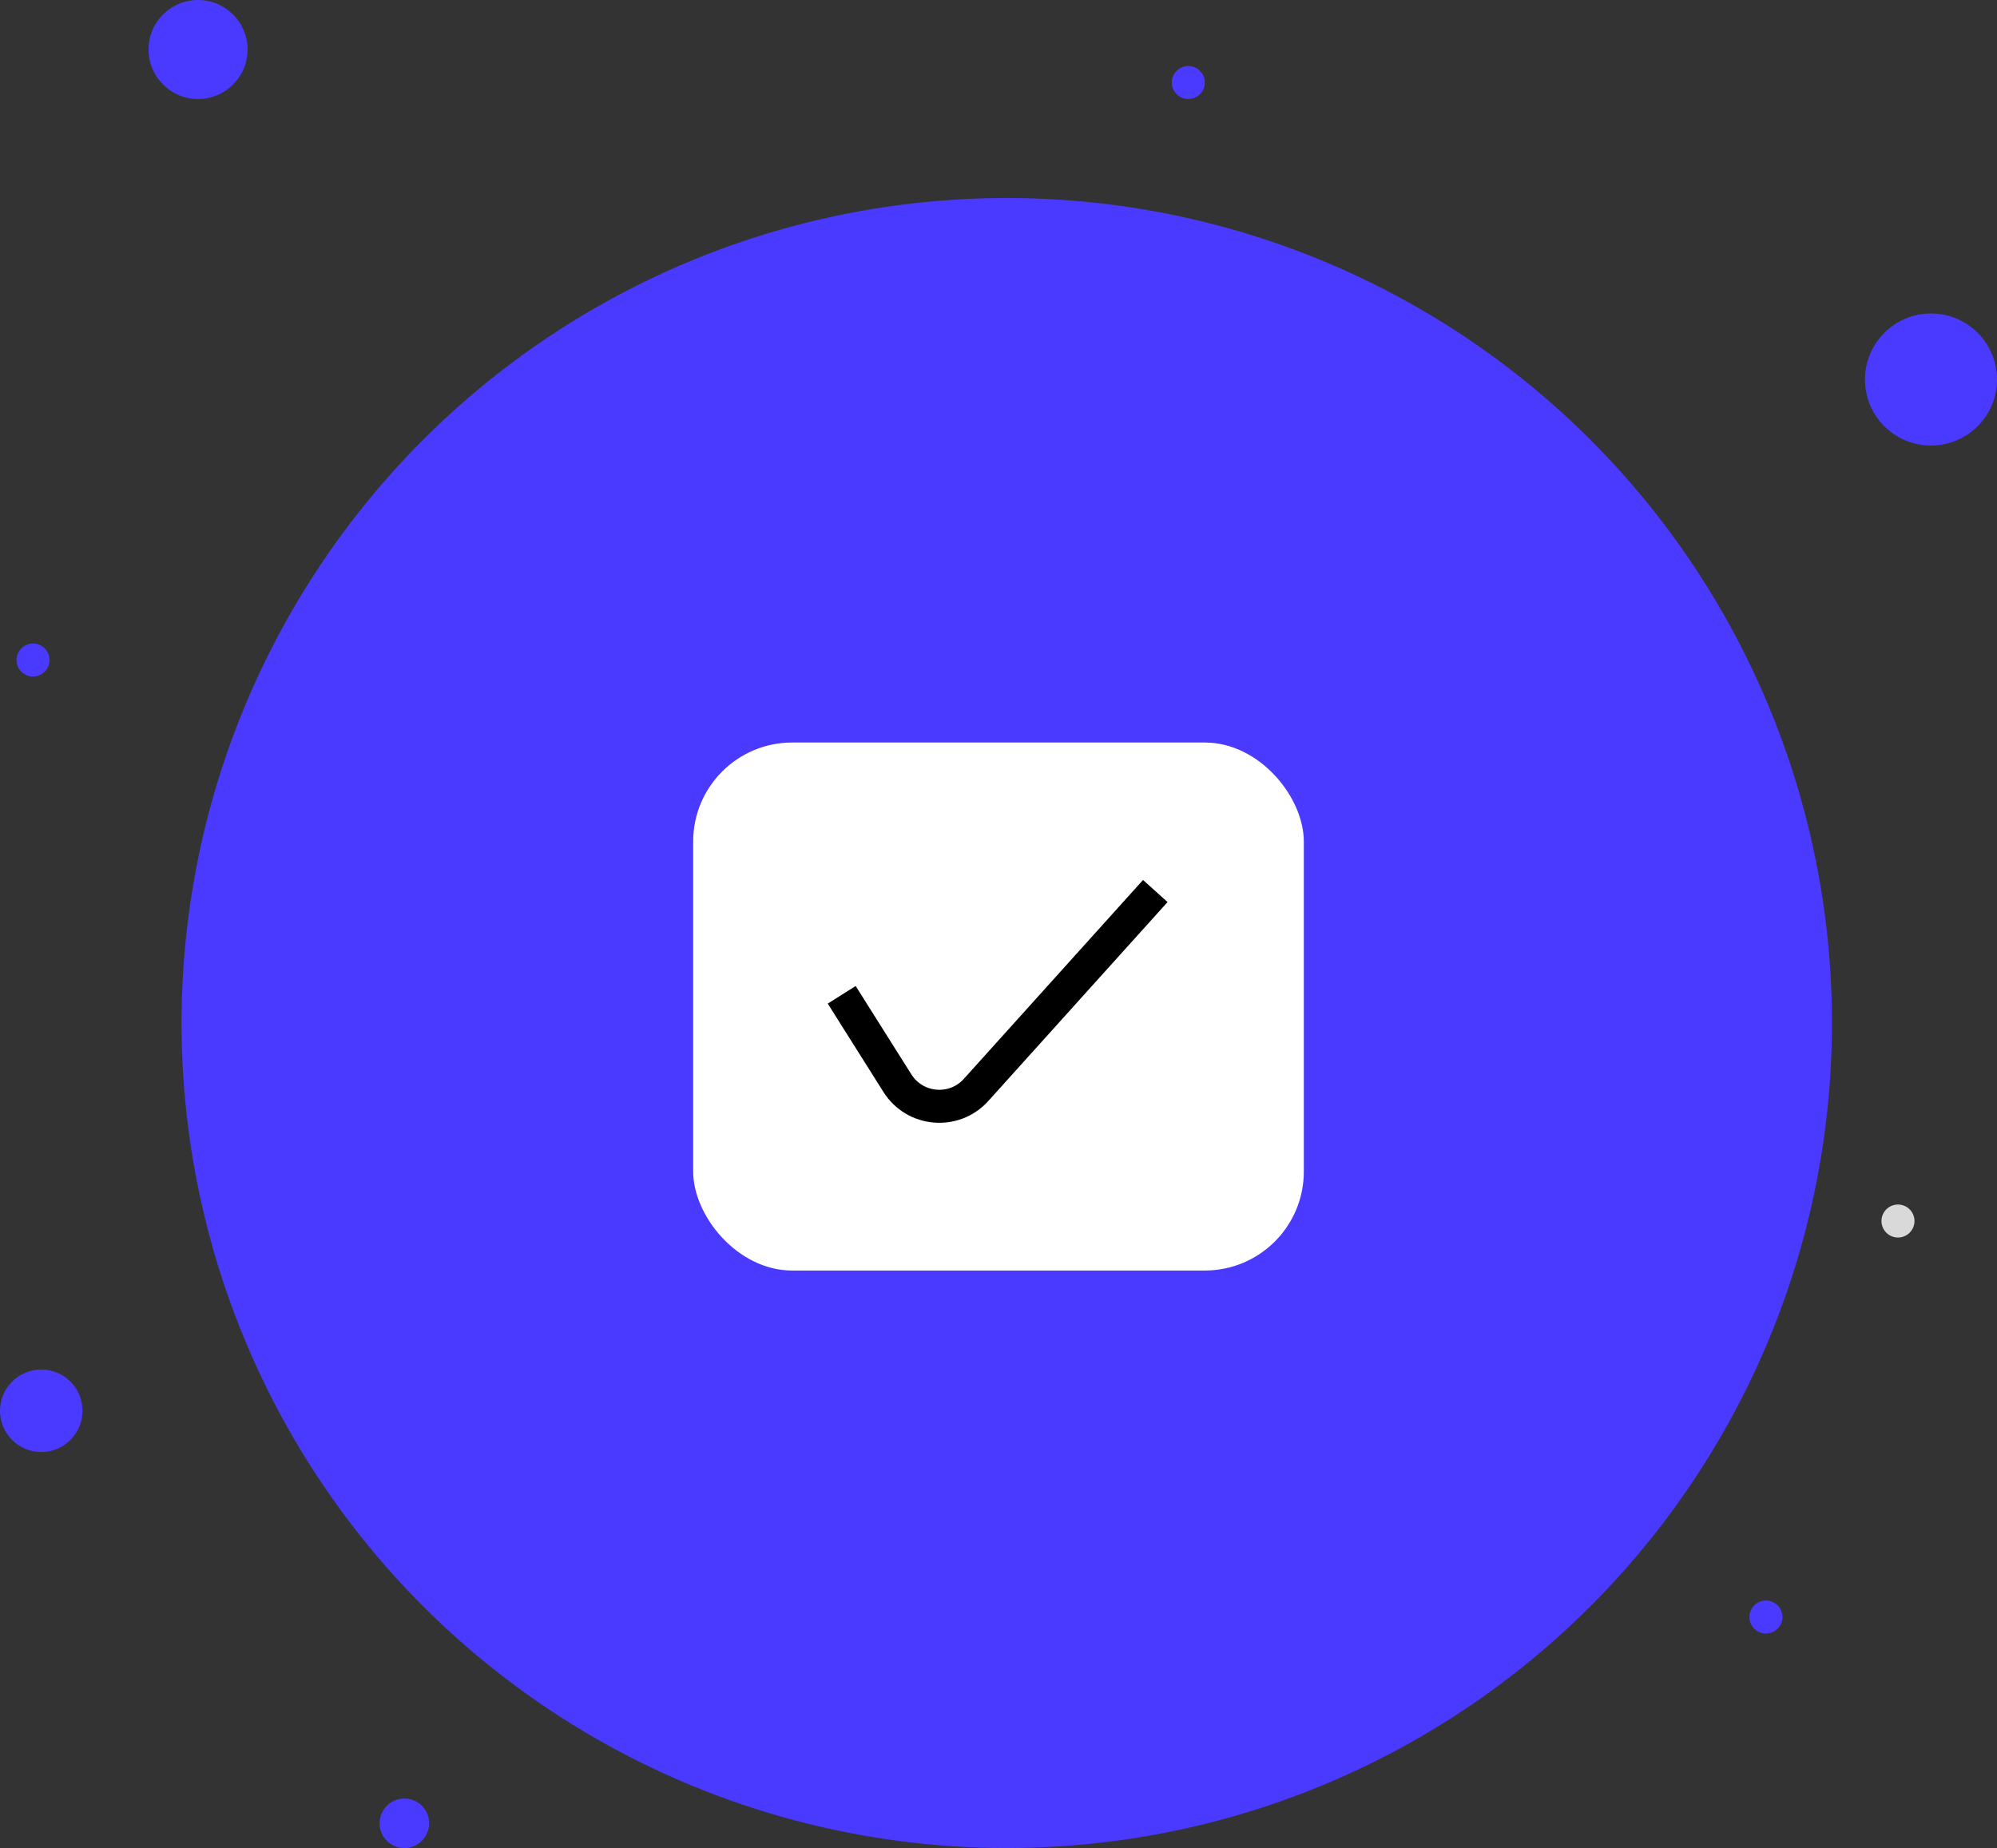 <svg width="121" height="112" viewBox="0 0 121 112" fill="none" xmlns="http://www.w3.org/2000/svg">
<rect x="0" y="0" width="121" height="112" fill="#333333" stroke="none"/>
<circle cx="61" cy="62" r="50" fill="#4A3AFF"/>
<rect x="42" y="45" width="37" height="32" rx="6" fill="white"/>
<path d="M51 60.29L54.375 65.646C55.436 67.329 57.811 67.532 59.142 66.054L70 54" stroke="black" stroke-width="2"/>
<circle cx="117" cy="23" r="4" fill="#4A3AFF"/>
<circle cx="72" cy="5" r="1" fill="#4A3AFF"/>
<circle cx="2" cy="40" r="1" fill="#4A3AFF"/>
<circle cx="12" cy="3" r="3" fill="#4A3AFF"/>
<circle cx="115" cy="74" r="1" fill="#D9D9D9"/>
<circle cx="107" cy="98" r="1" fill="#4A3AFF"/>
<circle cx="24.5" cy="110.5" r="1.5" fill="#4A3AFF"/>
<circle cx="2.5" cy="85.5" r="2.5" fill="#4A3AFF"/>
</svg>
